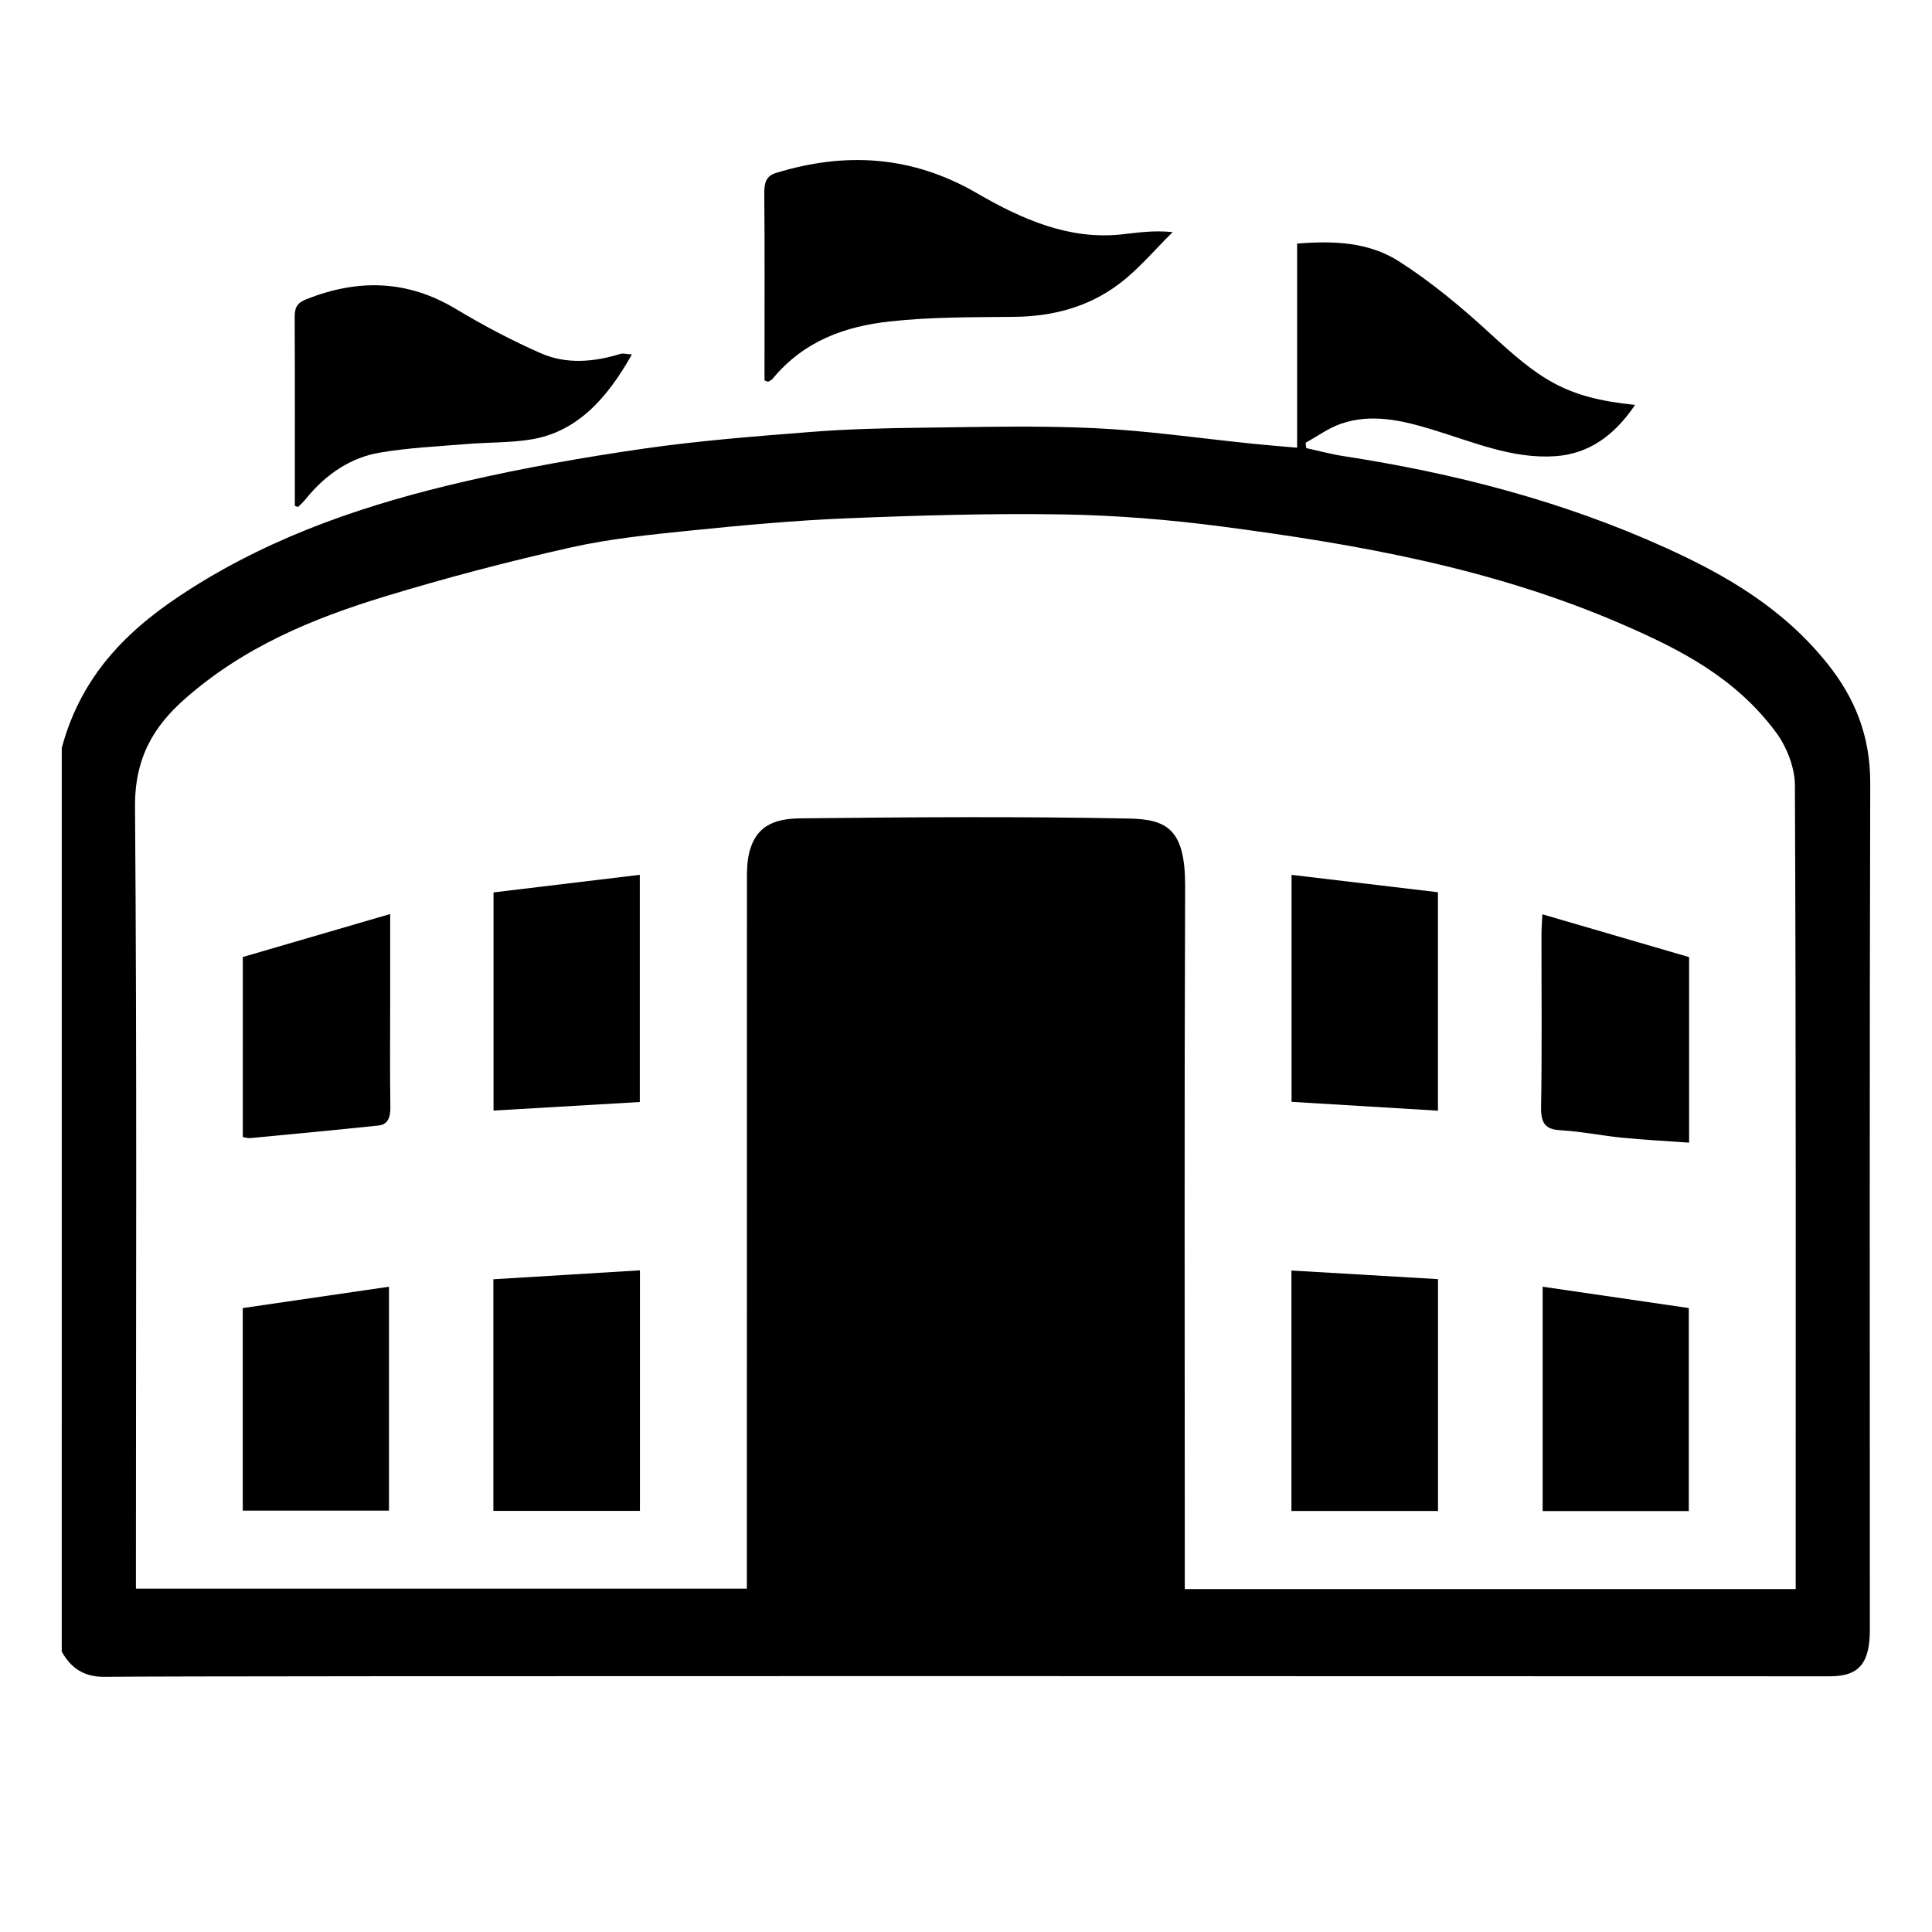 <?xml version="1.0" encoding="utf-8"?>
<!-- Generator: Adobe Illustrator 17.0.1, SVG Export Plug-In . SVG Version: 6.00 Build 0)  -->
<!DOCTYPE svg PUBLIC "-//W3C//DTD SVG 1.1//EN" "http://www.w3.org/Graphics/SVG/1.1/DTD/svg11.dtd">
<svg version="1.1" id="Layer_3" xmlns="http://www.w3.org/2000/svg" xmlns:xlink="http://www.w3.org/1999/xlink" x="0px" y="0px"
	 width="202.664px" height="202.664px" viewBox="0 0 202.664 202.664" enable-background="new 0 0 202.664 202.664"
	 xml:space="preserve">
<g>
	<path d="M6.478,78.459c2.185-8.132,7.508-12.887,13.557-16.725c8.993-5.706,18.754-8.93,28.727-11.232
		c6.226-1.437,12.521-2.542,18.822-3.448c5.801-0.834,11.647-1.287,17.483-1.745c3.856-0.303,7.729-0.397,11.595-0.442
		c6.064-0.07,12.136-0.239,18.19,0.047c5.532,0.261,11.044,1.073,16.566,1.633c1.504,0.153,3.01,0.272,4.649,0.418
		c0-7.121,0-14.139,0-21.414c3.785-0.3,7.479-0.191,10.713,1.882c3.317,2.126,6.451,4.722,9.43,7.459
		c5.253,4.826,7.855,6.831,15.308,7.583c-2.239,3.308-4.928,5.137-8.359,5.378c-4.519,0.317-8.709-1.524-12.98-2.812
		c-3.141-0.947-6.316-1.694-9.522-0.587c-1.288,0.445-2.469,1.313-3.698,1.989c0.022,0.188,0.045,0.376,0.067,0.564
		c1.309,0.285,2.61,0.64,3.928,0.843c11.591,1.786,22.967,4.7,33.862,9.653c6.217,2.826,12.233,6.288,16.907,12.148
		c2.82,3.536,4.477,7.497,4.463,12.523c-0.084,29.588-0.041,59.176-0.042,88.764c0,3.558-1.148,4.903-4.188,4.903
		c-23.585,0.001-171.94-0.075-180.891,0.057c-2.064,0.03-3.501-0.719-4.588-2.642C6.478,141.657,6.478,110.058,6.478,78.459z
		 M188.366,166.694c0-0.657,0-1.147,0-1.637c0-27.572,0.038-55.144-0.084-82.716c-0.008-1.846-0.884-4.029-1.945-5.468
		c-4.282-5.808-10.139-8.766-16.15-11.376c-13.536-5.878-27.686-8.385-41.935-10.255c-5.516-0.724-11.082-1.185-16.631-1.277
		c-7.565-0.125-15.14,0.096-22.704,0.402c-5.489,0.222-10.973,0.727-16.446,1.284c-4.231,0.431-8.489,0.855-12.65,1.79
		c-6.507,1.462-12.987,3.159-19.399,5.113c-7.496,2.283-14.811,5.259-21.072,10.798c-3.134,2.772-5.228,6.055-5.187,11.282
		c0.206,26.493,0.095,52.989,0.095,79.484c0,0.836,0,1.673,0,2.526c21.471,0,42.726,0,64.087,0c0-1,0-1.853,0-2.706
		c0-23.982-0.002-47.964,0.008-71.946c0-0.774,0.029-1.572,0.187-2.317c0.739-3.466,3.286-3.807,5.611-3.833
		c11.419-0.126,22.841-0.204,34.258,0.021c4.041,0.08,5.932,1.151,5.909,7.13c-0.091,23.694-0.037,47.389-0.037,71.084
		c0,0.84,0,1.68,0,2.616C145.681,166.694,166.892,166.694,188.366,166.694z"/>
	<path d="M80.196,39.908c0-0.667,0-1.418,0-2.169c0-5.813,0.027-11.626-0.023-17.439c-0.01-1.157,0.205-1.845,1.233-2.161
		c7.246-2.22,14.252-1.836,21.07,2.126c4.747,2.758,9.69,4.912,15.167,4.324c1.673-0.179,3.339-0.455,5.368-0.24
		c-1.846,1.816-3.559,3.872-5.569,5.395c-3.318,2.514-7.092,3.449-11.061,3.493c-4.357,0.048-8.735,0.002-13.063,0.484
		c-4.55,0.507-8.918,1.957-12.265,6.004c-0.119,0.143-0.3,0.221-0.461,0.31C80.552,40.058,80.481,40.004,80.196,39.908z"/>
	<path d="M30.927,53.054c0-6.59,0.015-13.192-0.015-19.793c-0.005-1.118,0.341-1.524,1.277-1.893
		c5.347-2.105,10.508-2.031,15.618,1.034c2.89,1.734,5.868,3.314,8.909,4.648c2.711,1.189,5.561,0.93,8.357,0.075
		c0.28-0.086,0.604,0.02,1.212,0.053c-2.653,4.722-5.831,8.16-10.613,8.925c-2.231,0.357-4.51,0.29-6.764,0.478
		c-3.035,0.253-6.089,0.388-9.093,0.903c-3.005,0.516-5.593,2.218-7.705,4.815c-0.253,0.311-0.534,0.595-0.823,0.861
		C31.237,53.208,31.085,53.105,30.927,53.054z"/>
	<path d="M51.755,158.491c0-8.118,0-16.124,0-24.298c5.087-0.31,10.176-0.619,15.372-0.936c0,8.418,0,16.768,0,25.233
		C62.036,158.491,57.003,158.491,51.755,158.491z"/>
	<path d="M135.47,158.498c0-8.424,0-16.717,0-25.223c5.112,0.301,10.191,0.6,15.375,0.904c0,8.096,0,16.153,0,24.319
		C145.745,158.498,140.713,158.498,135.47,158.498z"/>
	<path d="M67.114,115.599c-5.15,0.302-10.192,0.597-15.344,0.899c0-7.793,0-15.276,0-22.886c5.113-0.615,10.164-1.222,15.344-1.845
		C67.114,99.692,67.114,107.467,67.114,115.599z"/>
	<path d="M150.839,116.509c-5.205-0.315-10.245-0.619-15.356-0.928c0-8.032,0-15.807,0-23.81c5.156,0.612,10.203,1.212,15.356,1.824
		C150.839,101.142,150.839,108.629,150.839,116.509z"/>
	<path d="M25.464,158.462c0-7.199,0-14.209,0-21.247c5.13-0.749,10.172-1.485,15.339-2.24c0,7.786,0,15.564,0,23.487
		C35.738,158.462,30.658,158.462,25.464,158.462z"/>
	<path d="M177.153,158.508c-5.129,0-10.165,0-15.33,0c0-7.854,0-15.687,0-23.533c5.148,0.752,10.191,1.488,15.33,2.238
		C177.153,144.235,177.153,151.246,177.153,158.508z"/>
	<path d="M161.789,95.907c5.238,1.528,10.306,3.007,15.396,4.493c0,6.494,0,12.79,0,19.463c-2.359-0.17-4.701-0.292-7.036-0.521
		c-2.113-0.208-4.213-0.645-6.327-0.77c-1.456-0.086-2.201-0.436-2.166-2.429c0.106-6.019,0.036-12.043,0.042-18.064
		C161.698,97.454,161.748,96.831,161.789,95.907z"/>
	<path d="M25.471,100.39c5.054-1.475,10.122-2.954,15.458-4.511c0,3.317,0,6.304,0,9.29c0,3.656-0.036,7.313,0.021,10.967
		c0.018,1.117-0.299,1.828-1.225,1.926c-4.484,0.475-8.972,0.893-13.459,1.321c-0.231,0.022-0.469-0.056-0.796-0.101
		C25.471,113.08,25.471,106.941,25.471,100.39z"/>
</g>
</svg>
